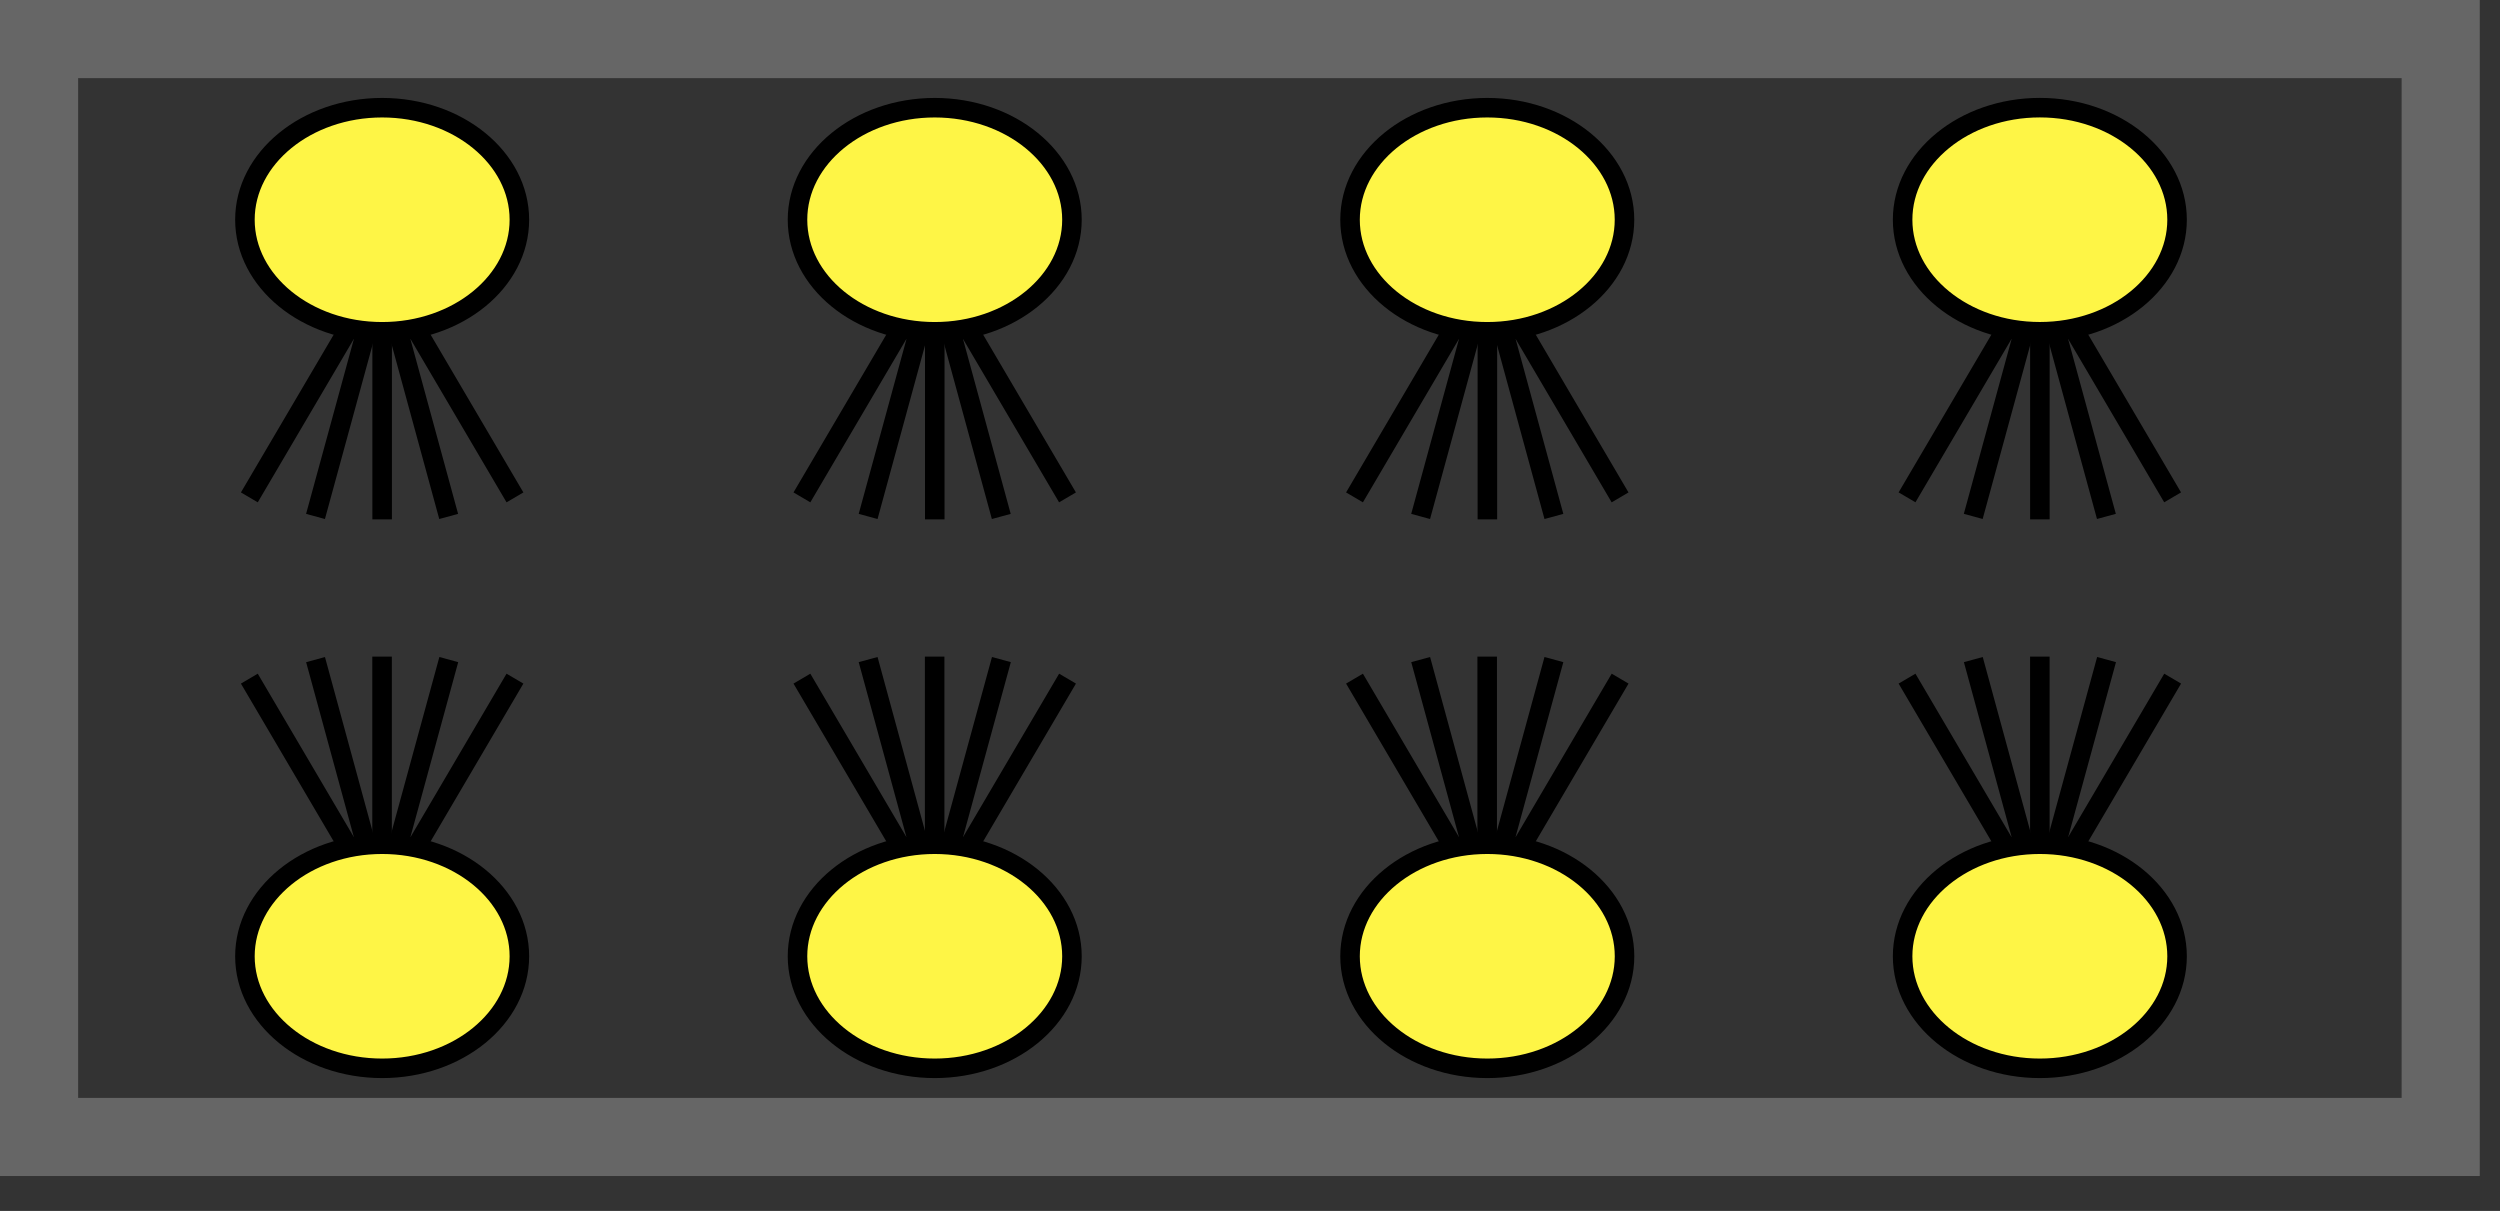 <svg width="64" height="31" viewBox="0 0 64 31" fill="none" xmlns="http://www.w3.org/2000/svg">
<rect x="0" y="0" width="64" height="31" fill="#333333" stroke="none"/>
<path d="M1 29.106L62.482 29.106L62.482 1L1 1L1 29.106Z" stroke="#666666" stroke-width="2" stroke-miterlimit="10"/>
<path d="M52.22 23.203L52.22 16.809" stroke="black" stroke-width="0.5"/>
<path d="M52.222 23.127L53.928 16.885" stroke="black" stroke-width="0.5"/>
<path d="M52.229 23.14L55.62 17.373" stroke="black" stroke-width="0.5"/>
<path d="M52.22 23.127L50.517 16.885" stroke="black" stroke-width="0.5"/>
<path d="M52.211 23.14L48.82 17.373" stroke="black" stroke-width="0.5"/>
<path d="M52.22 21.612C50.284 21.612 48.707 22.9 48.707 24.481C48.707 26.061 50.284 27.349 52.22 27.349C54.156 27.349 55.733 26.061 55.733 24.481C55.733 22.9 54.156 21.612 52.22 21.612Z" fill="#FEF546" stroke="black" stroke-width="0.5"/>
<path d="M9.783 6.903V13.296" stroke="black" stroke-width="0.5"/>
<path d="M9.783 6.979L8.077 13.221" stroke="black" stroke-width="0.5"/>
<path d="M9.774 6.966L6.383 12.733" stroke="black" stroke-width="0.5"/>
<path d="M9.783 6.979L11.486 13.221" stroke="black" stroke-width="0.5"/>
<path d="M9.792 6.966L13.183 12.733" stroke="black" stroke-width="0.5"/>
<path d="M9.783 8.494C11.719 8.494 13.296 7.206 13.296 5.625C13.296 4.045 11.719 2.757 9.783 2.757C7.847 2.757 6.27 4.045 6.27 5.625C6.27 7.206 7.847 8.494 9.783 8.494Z" fill="#FEF546" stroke="black" stroke-width="0.5"/>
<path d="M38.072 23.203L38.072 16.809" stroke="black" stroke-width="0.5"/>
<path d="M38.074 23.127L39.78 16.885" stroke="black" stroke-width="0.5"/>
<path d="M38.084 23.14L41.475 17.373" stroke="black" stroke-width="0.5"/>
<path d="M38.072 23.127L36.369 16.885" stroke="black" stroke-width="0.5"/>
<path d="M38.065 23.14L34.675 17.373" stroke="black" stroke-width="0.5"/>
<path d="M38.075 21.612C36.139 21.612 34.561 22.9 34.561 24.481C34.561 26.061 36.139 27.349 38.075 27.349C40.011 27.349 41.588 26.061 41.588 24.481C41.588 22.9 40.011 21.612 38.075 21.612Z" fill="#FEF546" stroke="black" stroke-width="0.5"/>
<path d="M23.93 6.903V13.296" stroke="black" stroke-width="0.5"/>
<path d="M23.93 6.979L22.224 13.221" stroke="black" stroke-width="0.5"/>
<path d="M23.92 6.966L20.529 12.733" stroke="black" stroke-width="0.5"/>
<path d="M23.93 6.979L25.633 13.221" stroke="black" stroke-width="0.5"/>
<path d="M23.937 6.966L27.328 12.733" stroke="black" stroke-width="0.5"/>
<path d="M23.929 8.494C25.865 8.494 27.442 7.206 27.442 5.625C27.442 4.045 25.865 2.757 23.929 2.757C21.993 2.757 20.416 4.045 20.416 5.625C20.416 7.206 21.993 8.494 23.929 8.494Z" fill="#FEF546" stroke="black" stroke-width="0.5"/>
<path d="M23.927 23.203L23.927 16.809" stroke="black" stroke-width="0.5"/>
<path d="M23.93 23.127L25.636 16.885" stroke="black" stroke-width="0.5"/>
<path d="M23.938 23.14L27.329 17.373" stroke="black" stroke-width="0.5"/>
<path d="M23.927 23.127L22.224 16.885" stroke="black" stroke-width="0.5"/>
<path d="M23.92 23.14L20.529 17.373" stroke="black" stroke-width="0.5"/>
<path d="M23.929 21.612C21.993 21.612 20.416 22.9 20.416 24.481C20.416 26.061 21.993 27.349 23.929 27.349C25.865 27.349 27.442 26.061 27.442 24.481C27.442 22.9 25.865 21.612 23.929 21.612Z" fill="#FEF546" stroke="black" stroke-width="0.5"/>
<path d="M38.077 6.903V13.296" stroke="black" stroke-width="0.5"/>
<path d="M38.074 6.979L36.368 13.221" stroke="black" stroke-width="0.5"/>
<path d="M38.065 6.966L34.675 12.733" stroke="black" stroke-width="0.5"/>
<path d="M38.077 6.979L39.78 13.221" stroke="black" stroke-width="0.5"/>
<path d="M38.084 6.966L41.474 12.733" stroke="black" stroke-width="0.5"/>
<path d="M38.074 8.494C40.01 8.494 41.587 7.206 41.587 5.625C41.587 4.045 40.01 2.757 38.074 2.757C36.138 2.757 34.561 4.045 34.561 5.625C34.561 7.206 36.138 8.494 38.074 8.494Z" fill="#FEF546" stroke="black" stroke-width="0.5"/>
<path d="M9.781 23.203L9.781 16.809" stroke="black" stroke-width="0.5"/>
<path d="M9.783 23.127L11.489 16.885" stroke="black" stroke-width="0.5"/>
<path d="M9.793 23.14L13.183 17.373" stroke="black" stroke-width="0.5"/>
<path d="M9.781 23.127L8.078 16.886" stroke="black" stroke-width="0.5"/>
<path d="M9.774 23.14L6.383 17.373" stroke="black" stroke-width="0.5"/>
<path d="M9.783 21.612C7.847 21.612 6.27 22.9 6.27 24.481C6.27 26.061 7.847 27.349 9.783 27.349C11.719 27.349 13.296 26.061 13.296 24.481C13.296 22.9 11.719 21.612 9.783 21.612Z" fill="#FEF546" stroke="black" stroke-width="0.5"/>
<path d="M52.221 6.903V13.296" stroke="black" stroke-width="0.5"/>
<path d="M52.221 6.979L50.515 13.22" stroke="black" stroke-width="0.5"/>
<path d="M52.211 6.966L48.82 12.732" stroke="black" stroke-width="0.5"/>
<path d="M52.221 6.979L53.924 13.22" stroke="black" stroke-width="0.5"/>
<path d="M52.228 6.966L55.619 12.732" stroke="black" stroke-width="0.5"/>
<path d="M52.22 8.493C54.156 8.493 55.733 7.205 55.733 5.625C55.733 4.044 54.156 2.756 52.22 2.756C50.284 2.756 48.707 4.044 48.707 5.625C48.707 7.205 50.284 8.493 52.22 8.493Z" fill="#FEF546" stroke="black" stroke-width="0.5"/>
</svg>
